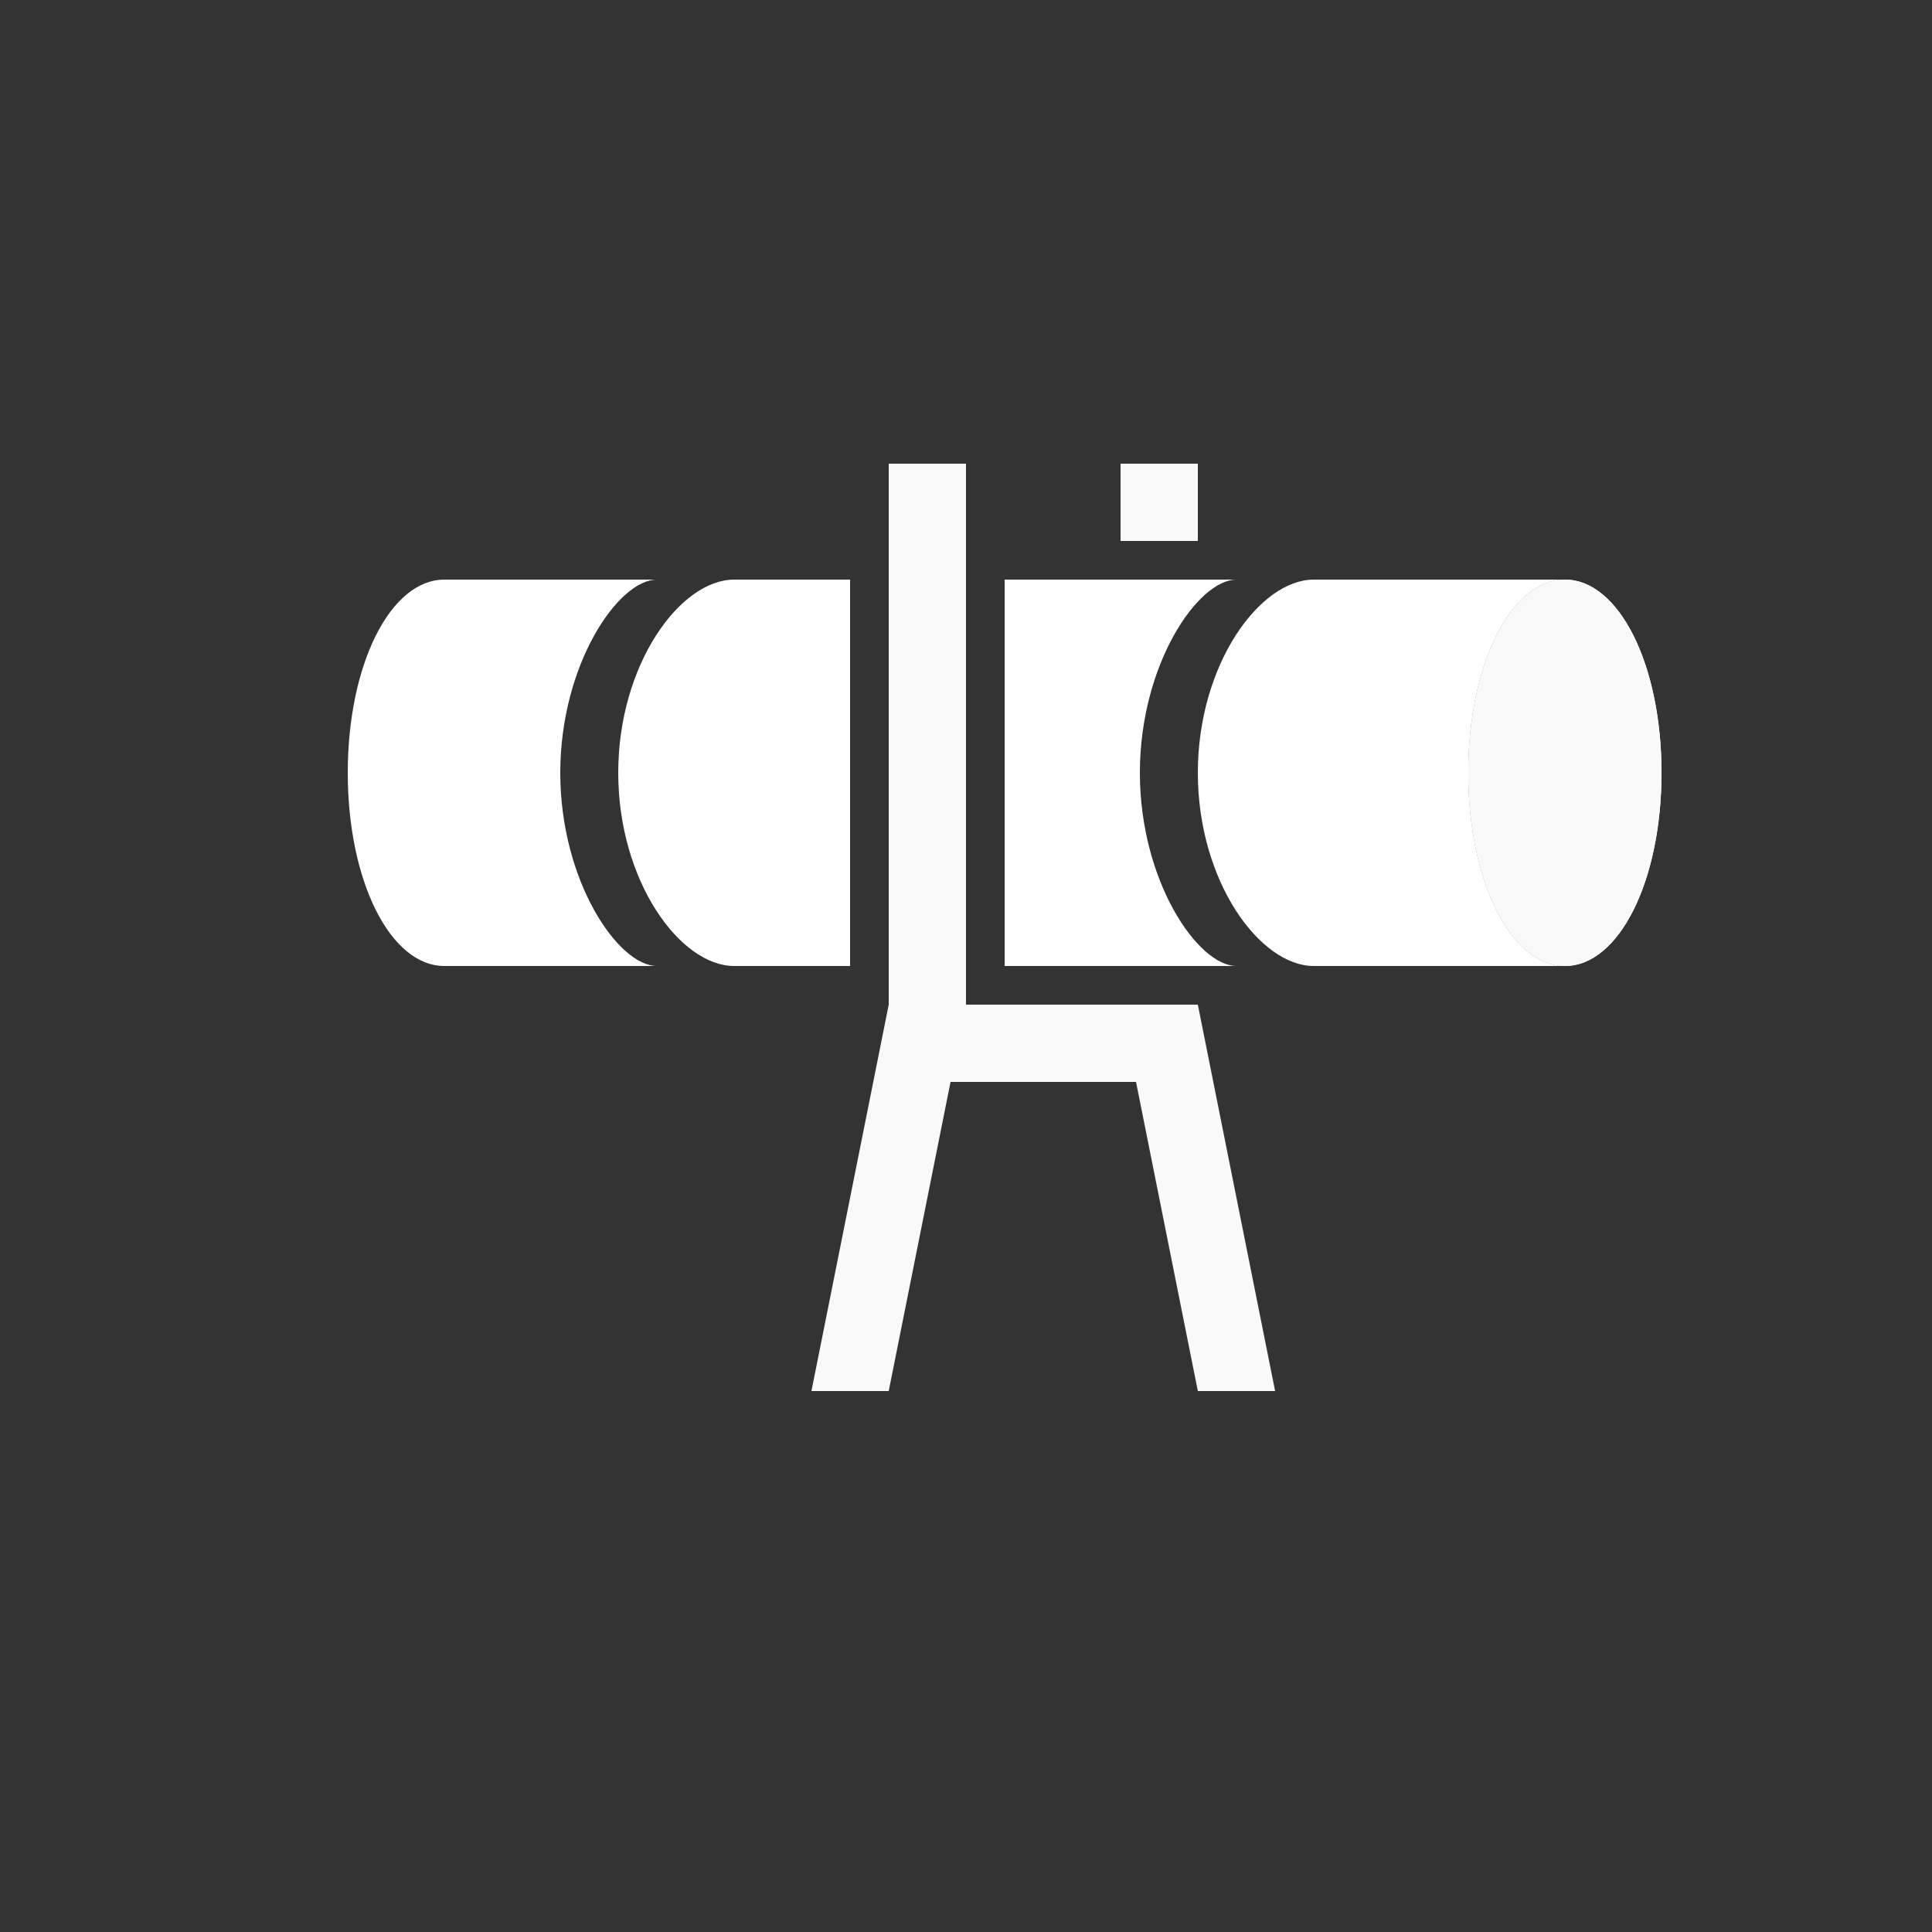 <?xml version="1.0" encoding="utf-8"?>
<!-- Generator: Adobe Illustrator 23.0.4, SVG Export Plug-In . SVG Version: 6.00 Build 0)  -->
<svg version="1.1" id="Layer_1" xmlns="http://www.w3.org/2000/svg" xmlns:xlink="http://www.w3.org/1999/xlink" x="0px" y="0px"
	 viewBox="0 0 50 50" style="enable-background:new 0 0 50 50;" xml:space="preserve">
<rect x="0" y="0" width="50" height="50" fill="#333333" stroke="none"/>
<style type="text/css">
	.st0{fill:#FFFFFF;}
	.st1{fill:#F9F9F9;}
</style>
<g>
	<path class="st0" d="M43,20c0,2.8-1.1,5-2.5,5S38,22.8,38,20s1.1-5,2.5-5S43,17.2,43,20z"/>
	<g>
		<path class="st0" d="M14.5,20c0-2.8,1.5-5,2.5-5h-5.5C10.1,15,9,17.2,9,20s1.1,5,2.5,5H17C16,25,14.5,22.8,14.5,20z"/>
		<path class="st0" d="M29.5,20c0-2.8,1.5-5,2.5-5h-6v10h6C31,25,29.5,22.8,29.5,20z"/>
		<path class="st0" d="M38,20c0-2.8,1.1-5,2.5-5H34c-1.4,0-3,2.2-3,5s1.6,5,3,5h6.5C39.1,25,38,22.8,38,20z"/>
		<path class="st0" d="M22,15h-3c-1.4,0-3,2.2-3,5s1.6,5,3,5h3V15z"/>
	</g>
	<path class="st1" d="M23,12v14l-2,10h2l1.6-8h4.8l1.6,8h2l-2-10h-1h-5V12H23z M29,12v2h2v-2H29z M16,20 M14.5,20 M31,20 M29.5,20
		 M40.5,15c-1.4,0-2.5,2.2-2.5,5s1.1,5,2.5,5s2.5-2.2,2.5-5S41.9,15,40.5,15z"/>
</g>
</svg>
